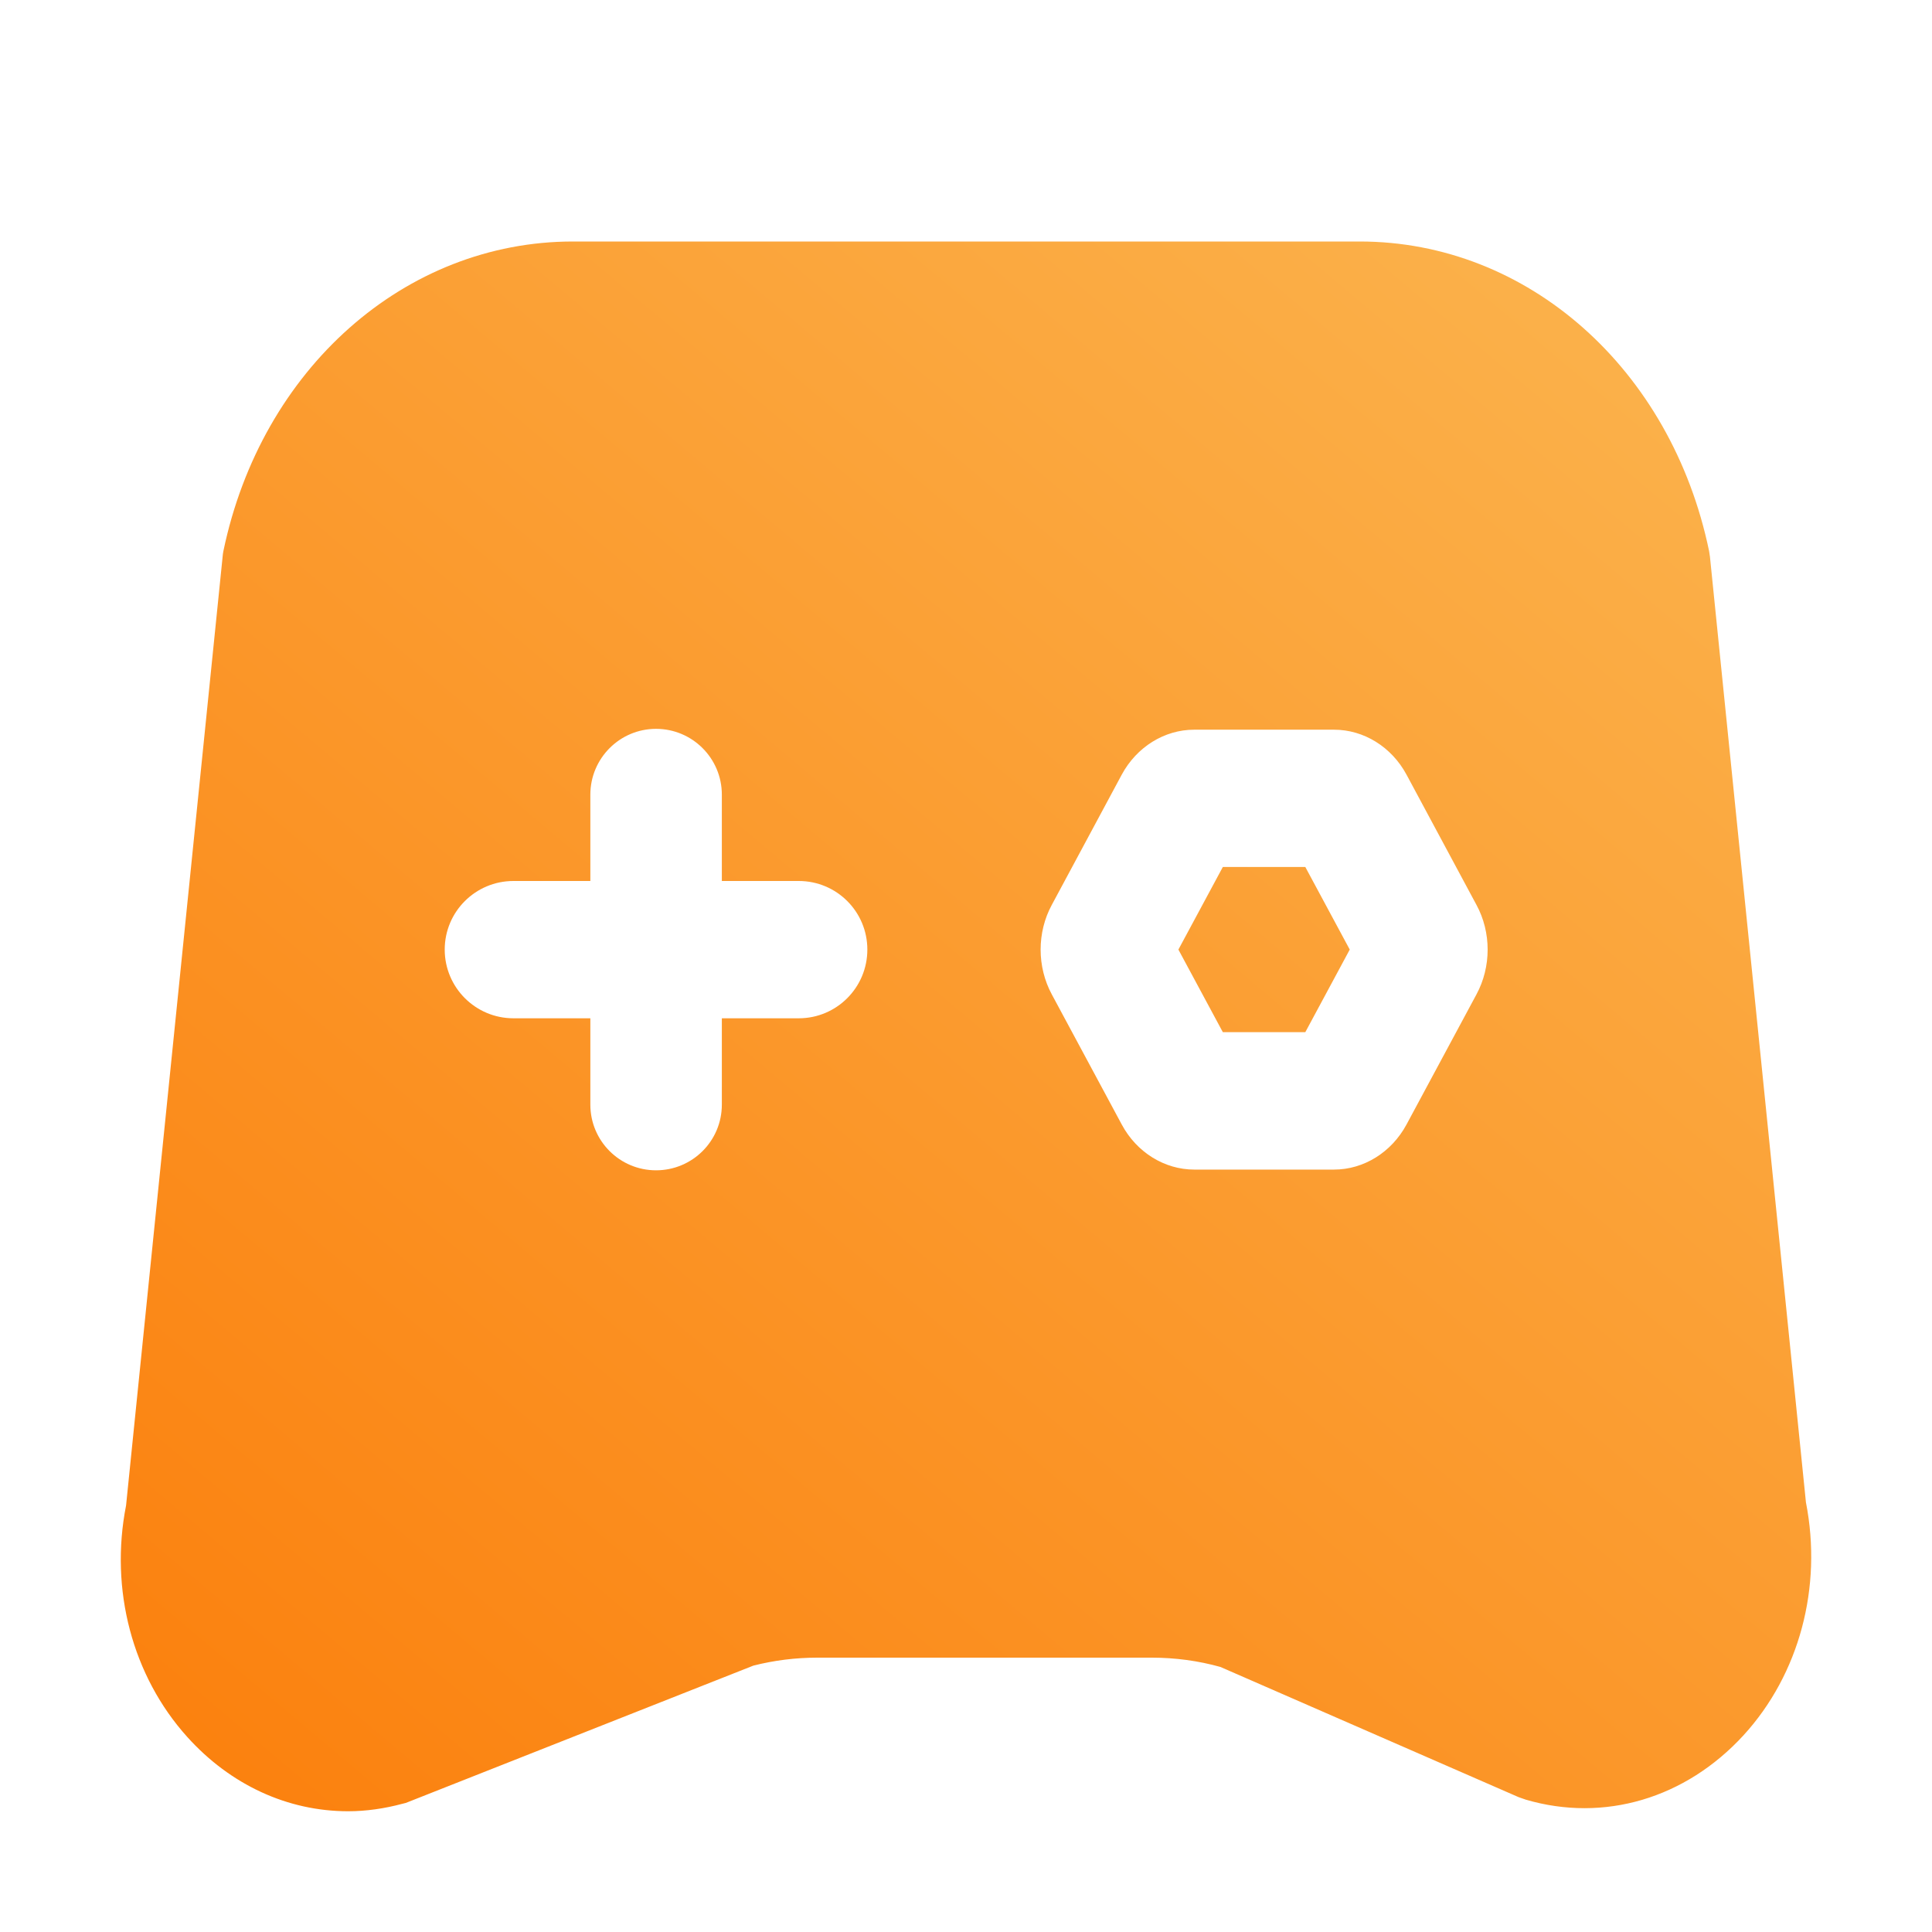 <svg width="16" height="16" viewBox="0 0 16 16" fill="none" xmlns="http://www.w3.org/2000/svg">
<rect width="16" height="16" fill="#D8D8D8" fill-opacity="0.01"/>
<path fill-rule="evenodd" clip-rule="evenodd" d="M1.551 14.385C1.909 14.782 2.382 15 2.883 15C3.032 15 3.184 14.978 3.333 14.938L3.361 14.931L6.239 13.794C6.412 13.75 6.589 13.728 6.768 13.728H9.539C9.733 13.728 9.925 13.754 10.107 13.805L12.576 14.883L12.636 14.904C13.284 15.094 13.958 14.895 14.439 14.371C14.901 13.866 15.094 13.145 14.956 12.442L14.161 4.61L14.154 4.564C13.841 3.054 12.652 2 11.261 2H4.745C3.354 2 2.164 3.054 1.85 4.564L1.846 4.587L1.044 12.468C0.907 13.164 1.096 13.88 1.551 14.385ZM5.433 6.036C5.133 6.036 4.889 6.28 4.889 6.581V7.296H4.252C3.938 7.296 3.683 7.55 3.683 7.864C3.683 8.178 3.938 8.433 4.252 8.433H4.889V9.148C4.889 9.449 5.133 9.692 5.433 9.692C5.734 9.692 5.978 9.449 5.978 9.148V8.433H6.615C6.929 8.433 7.183 8.178 7.183 7.864C7.183 7.55 6.929 7.296 6.615 7.296H5.978V6.581C5.978 6.28 5.734 6.036 5.433 6.036ZM11.048 6.043C11.294 6.043 11.524 6.185 11.648 6.415L12.227 7.493C12.351 7.721 12.351 8.007 12.227 8.236L11.648 9.313C11.524 9.543 11.294 9.686 11.048 9.686H9.89C9.644 9.686 9.413 9.543 9.29 9.313L8.711 8.236C8.587 8.007 8.587 7.721 8.711 7.493L9.29 6.415C9.413 6.187 9.642 6.043 9.89 6.043H11.048ZM10.81 7.18H10.127L9.759 7.864L10.127 8.548H10.81L11.178 7.864L10.81 7.18Z" fill="url(#paint0_linear_593_297)"/>
<defs>
<linearGradient id="paint0_linear_593_297" x1="7.177" y1="-3.896" x2="-4.498" y2="9.966" gradientUnits="userSpaceOnUse">
<stop stop-color="#FBB44E"/>
<stop offset="1" stop-color="#FB800D"/>
</linearGradient>
</defs>
</svg>
